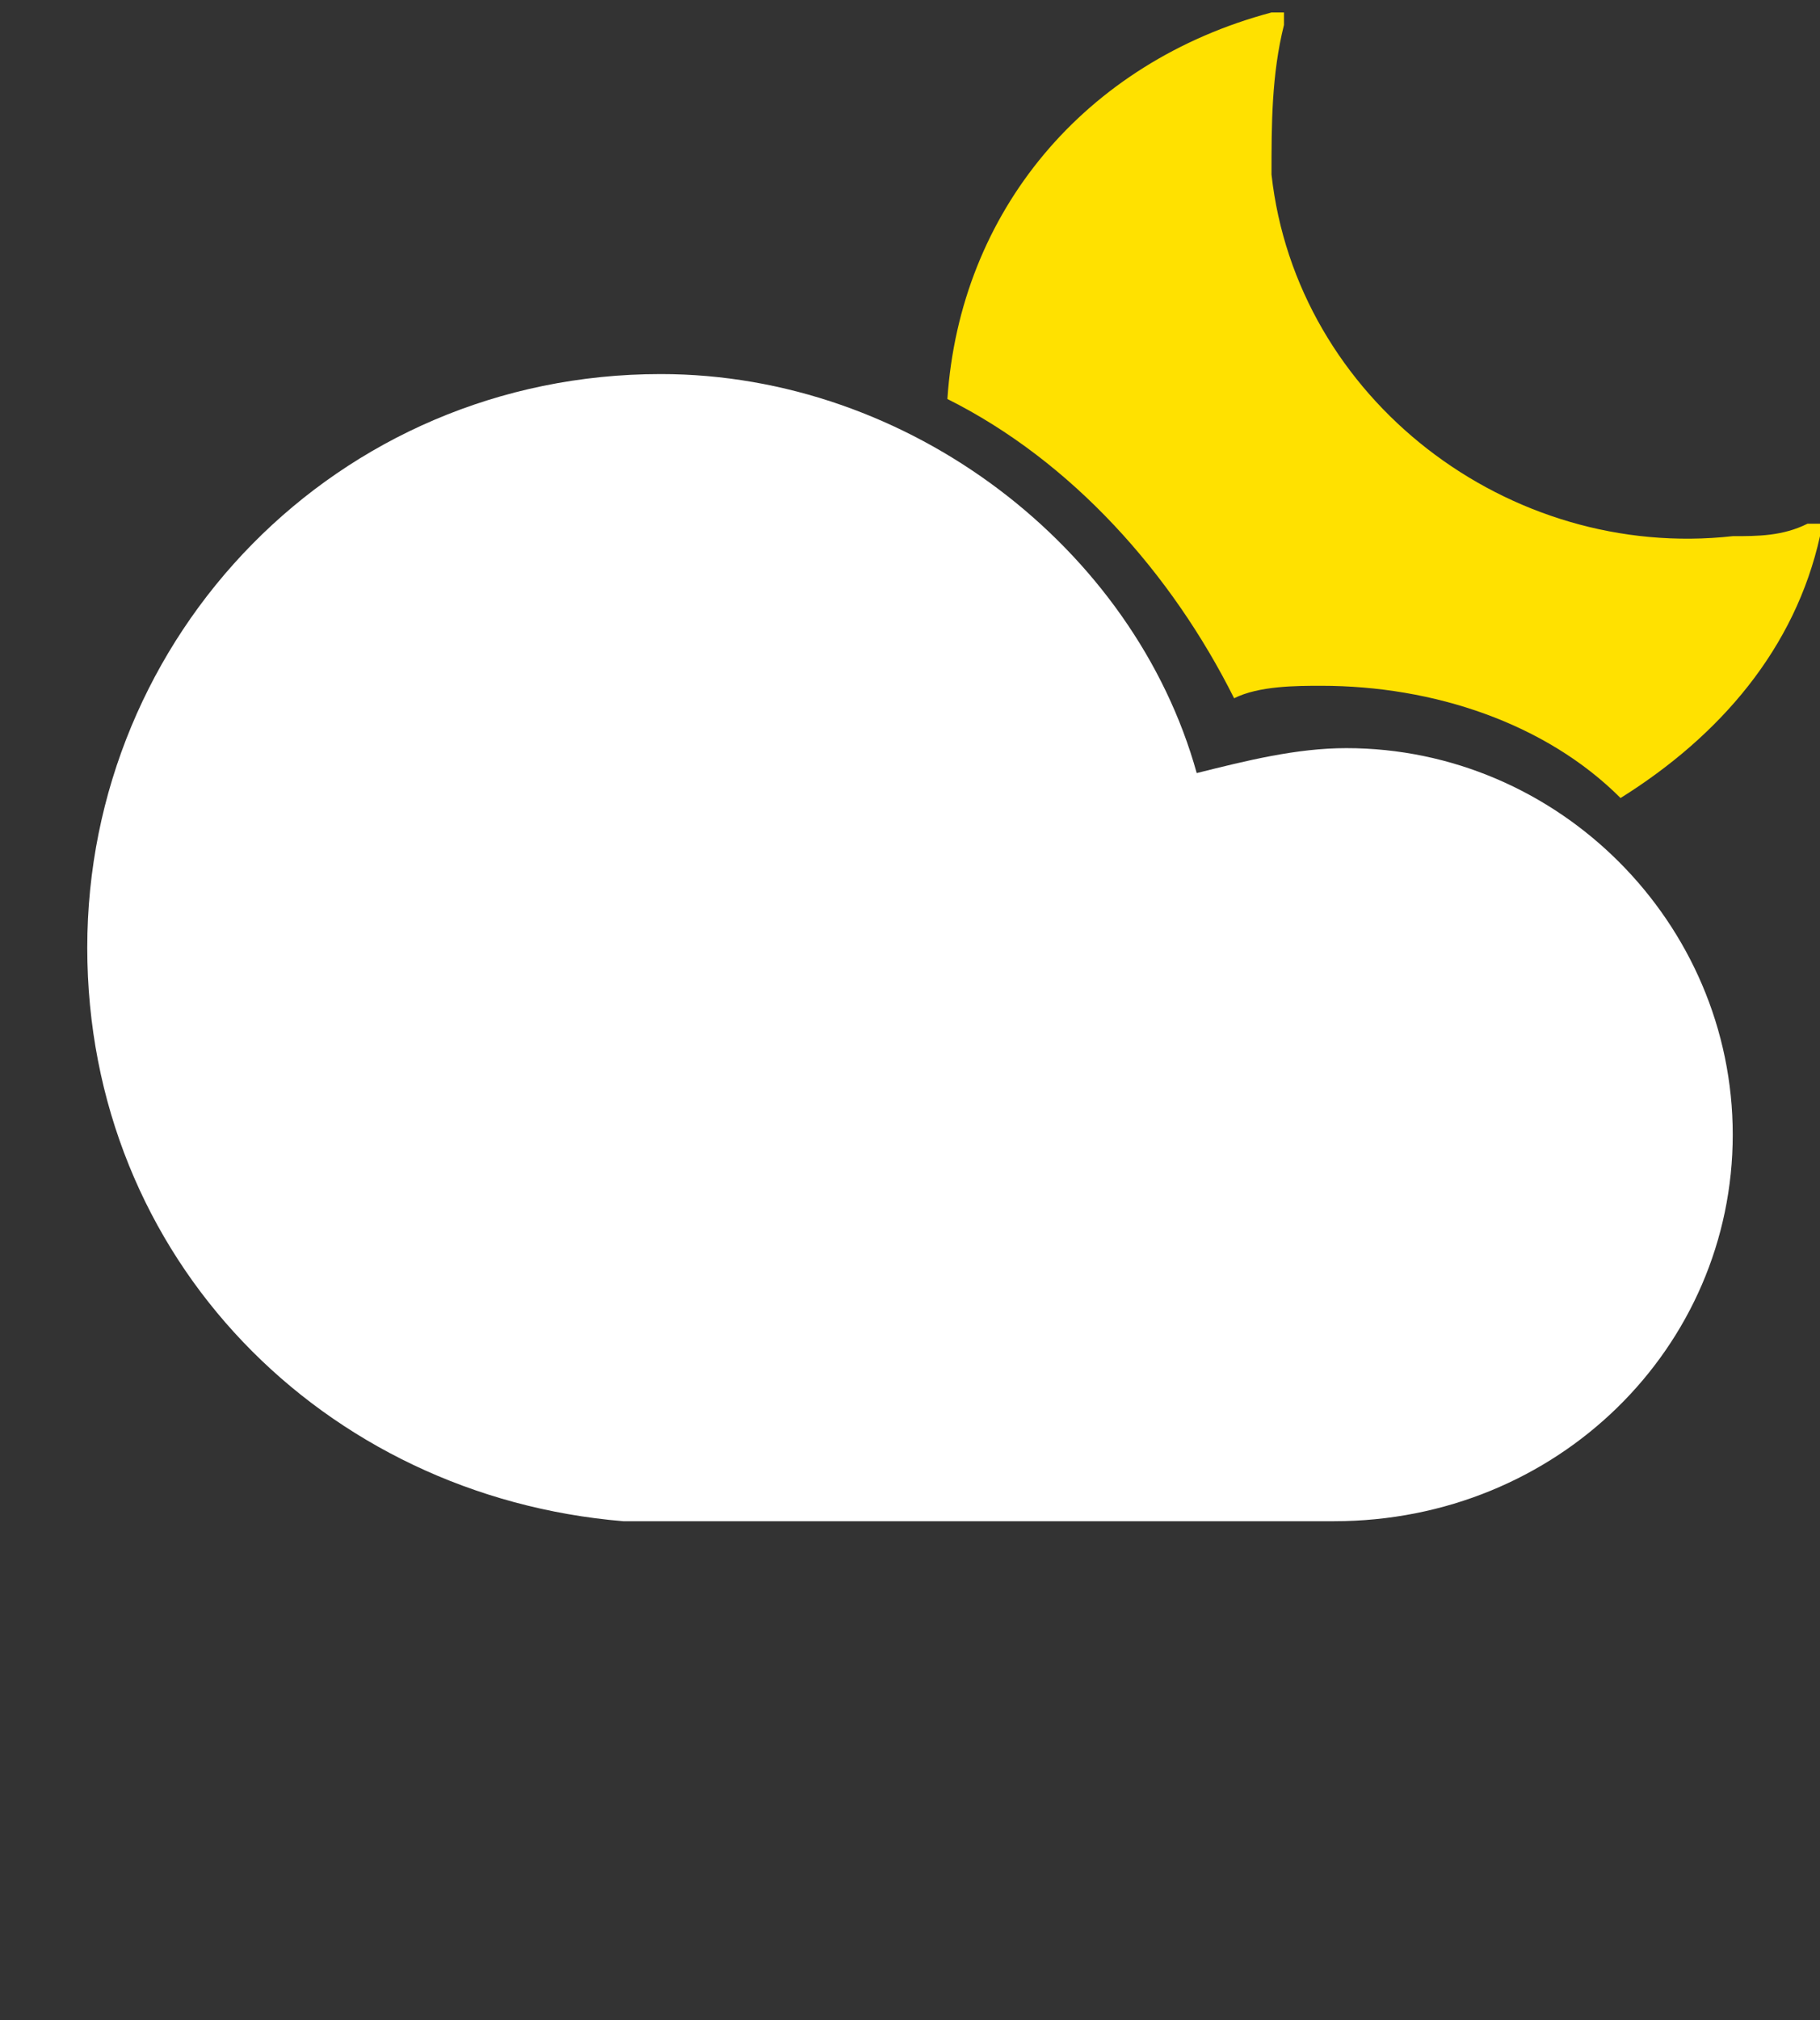 <?xml version="1.0" encoding="utf-8"?>
<!-- Generator: Adobe Illustrator 24.2.3, SVG Export Plug-In . SVG Version: 6.00 Build 0)  -->
<svg version="1.1" id="Laag_1" xmlns="http://www.w3.org/2000/svg" xmlns:xlink="http://www.w3.org/1999/xlink" x="0px" y="0px"
	 viewBox="0 0 14.6 16.2" style="enable-background:new 0 0 14.6 16.2;" xml:space="preserve">
<rect x="0" y="0" width="14.6" height="16.2" fill="#333333" stroke="none"/>
<style type="text/css">
	.st0{fill:#FFFFFF;}
	.st1{fill:#FFE100;}
</style>
<g>
	<path class="st0" d="M13.9,9.1c0-1.7-1.4-3.1-3.1-3.1C10.4,6,10,6.1,9.6,6.2C9.1,4.4,7.3,3,5.3,3C2.7,3,0.7,5.1,0.7,7.6
		c0,2.5,1.9,4.4,4.3,4.6c0,0,0.1,0,0.1,0h5.6c0,0,0,0,0,0C12.5,12.2,13.9,10.8,13.9,9.1z"/>
	<g>
		<path class="st1" d="M9.9,5.6c0.2-0.1,0.5-0.1,0.7-0.1c0.9,0,1.8,0.3,2.4,0.9c0.8-0.5,1.4-1.2,1.6-2.1c0,0,0-0.1,0-0.1
			c0,0-0.1,0-0.1,0c-0.2,0.1-0.4,0.1-0.6,0.1c-1.8,0.2-3.5-1.1-3.7-2.9c0-0.4,0-0.8,0.1-1.2c0,0,0-0.1,0-0.1c0,0-0.1,0-0.1,0
			C8.7,0.5,7.7,1.7,7.6,3.2C8.6,3.7,9.4,4.6,9.9,5.6z"/>
	</g>
</g>
</svg>
